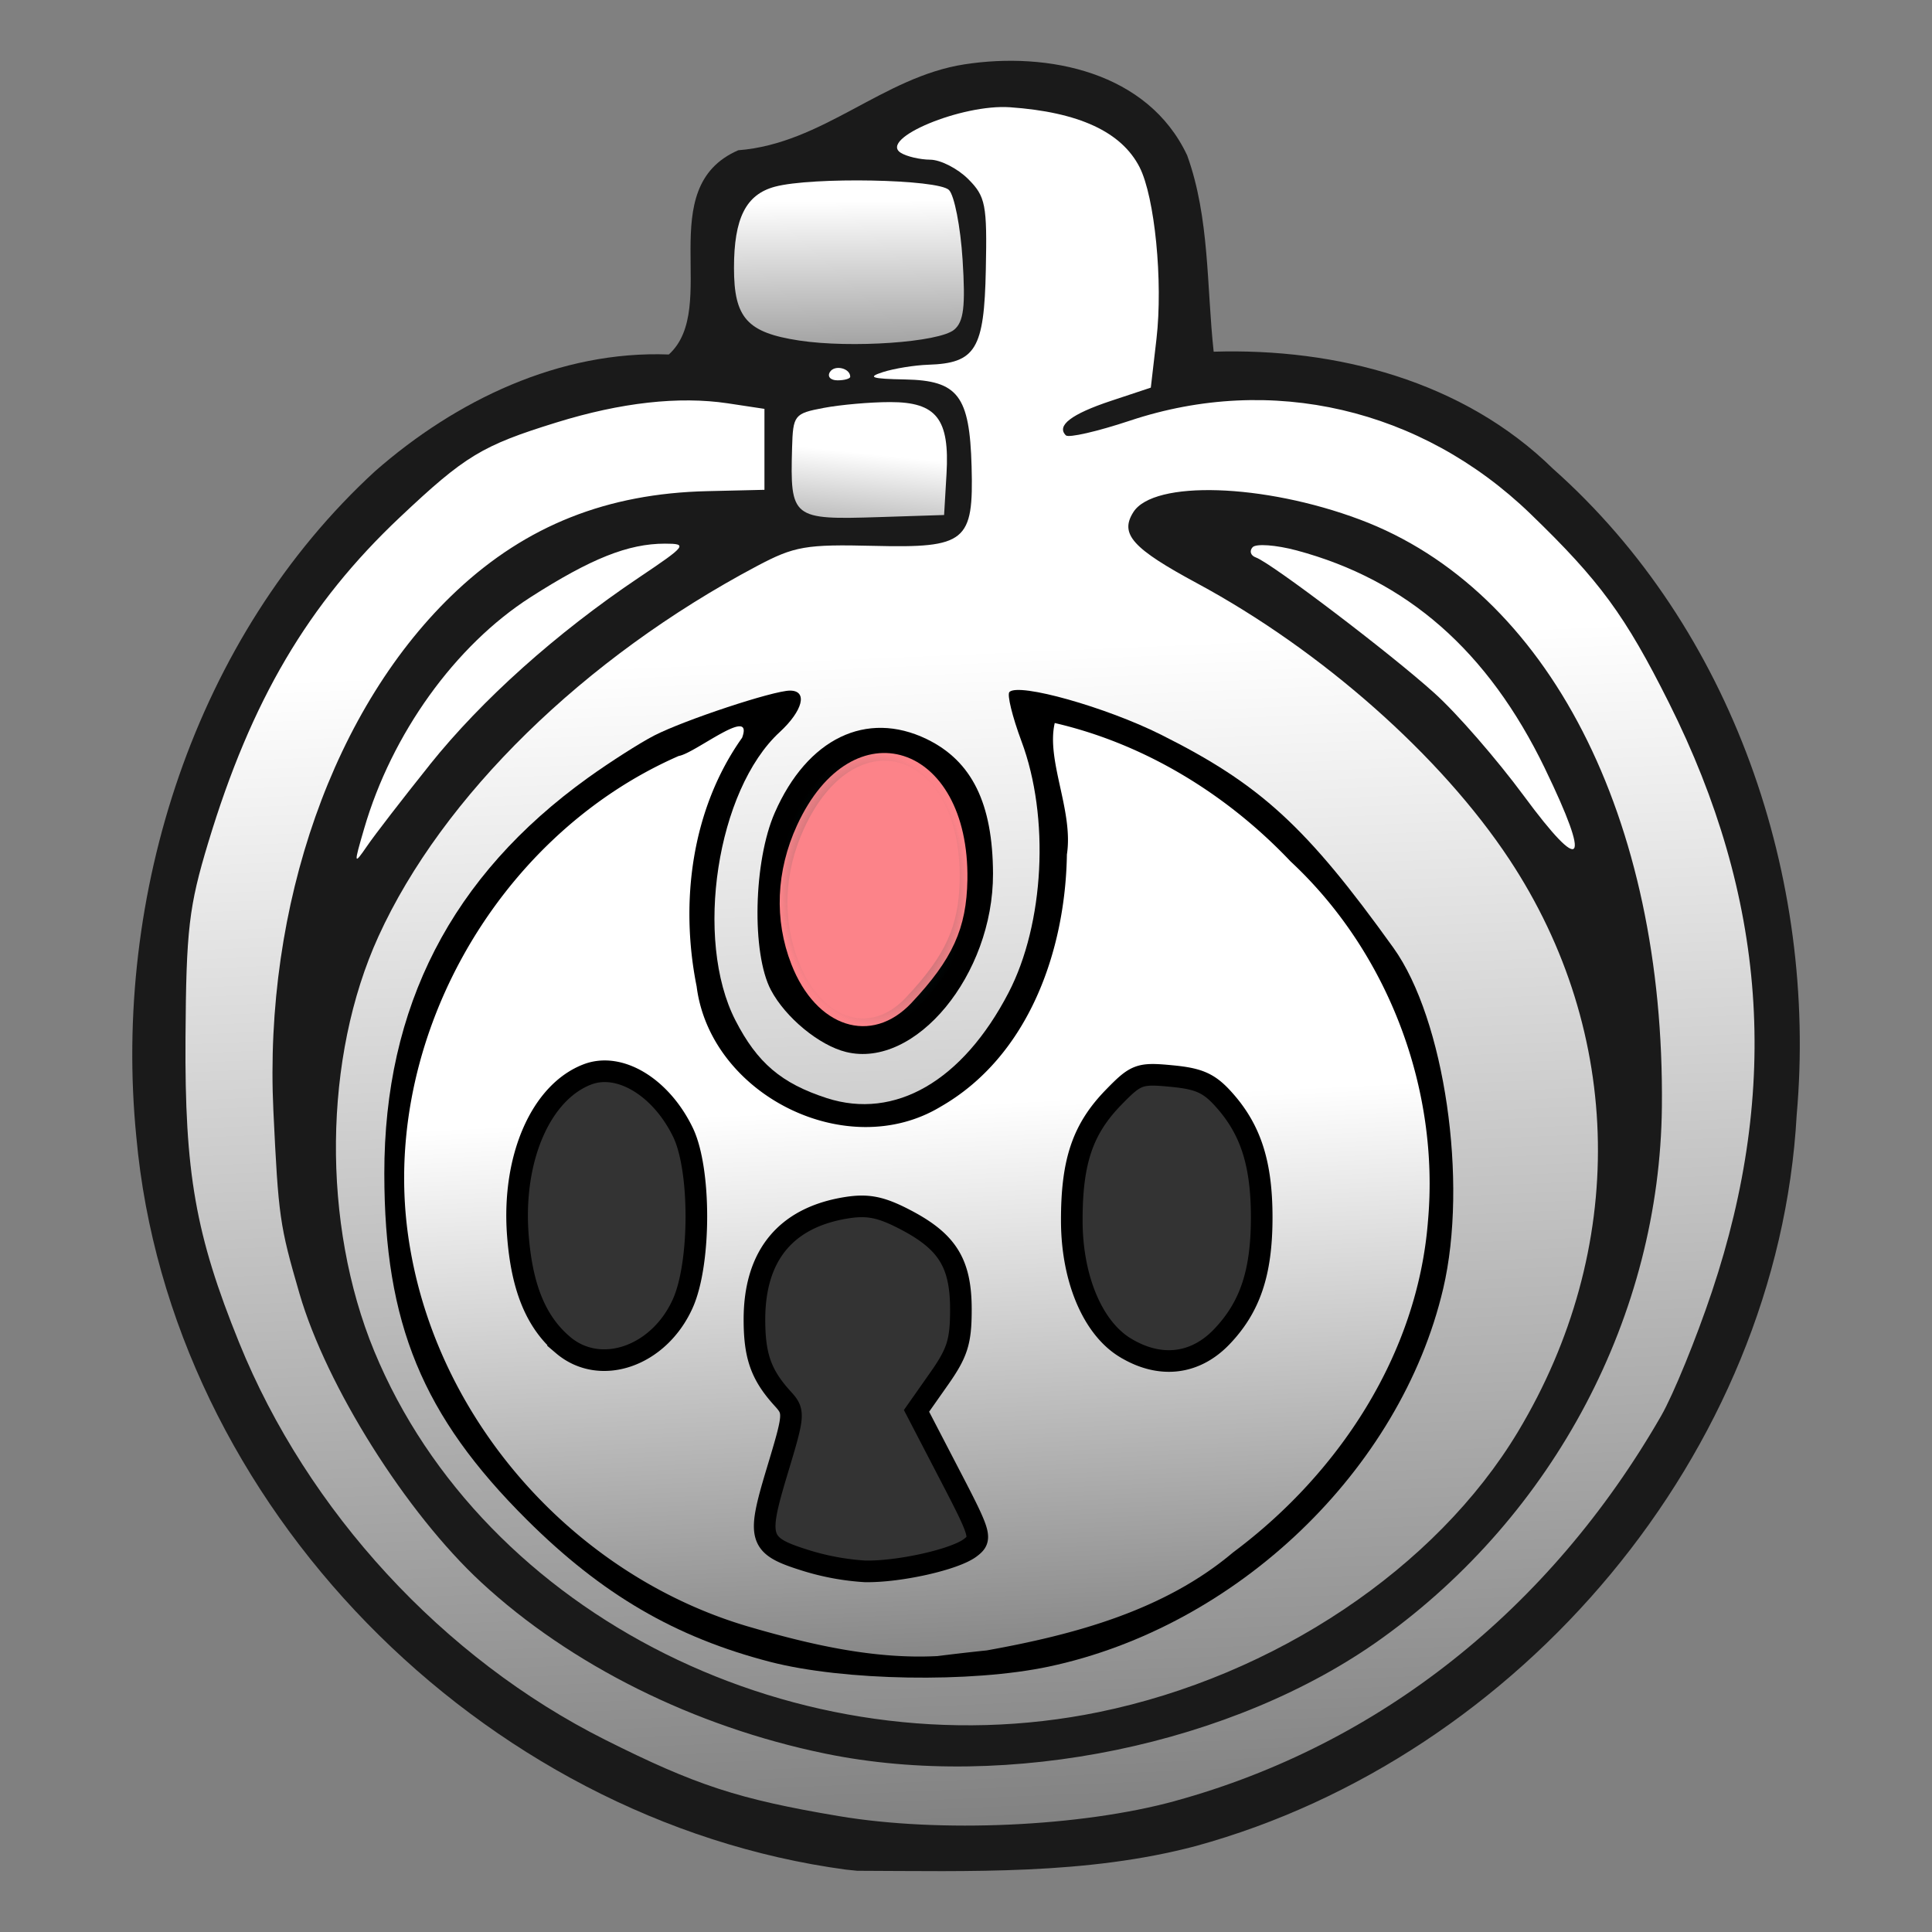 <svg xmlns="http://www.w3.org/2000/svg" xmlns:xlink="http://www.w3.org/1999/xlink" viewBox="0 0 33.867 33.867" height="128" width="128"><rect x="0" y="0" width="33.867" height="33.867" fill="#808080" stroke="none"/><defs><linearGradient gradientUnits="userSpaceOnUse" y2="193.43" x2="134.645" y1="147.033" x1="132.656" id="c" xlink:href="#a"/><linearGradient id="a"><stop offset="0" stop-color="#fff"/><stop offset="1" stop-color="#666"/></linearGradient><linearGradient y2="184.513" x2="133.661" y1="161.739" x1="132.561" gradientUnits="userSpaceOnUse" id="d" xlink:href="#a"/><radialGradient gradientUnits="userSpaceOnUse" gradientTransform="matrix(1 0 0 1.455 0 -70.388)" r="3.041" fy="154.658" fx="132.936" cy="154.658" cx="132.936" id="e" xlink:href="#b"/><linearGradient id="b"><stop offset="0"/><stop offset="1" stop-color="#044" stop-opacity="0"/></linearGradient><linearGradient gradientUnits="userSpaceOnUse" y2="145.746" x2="132.384" y1="140.549" x1="132.927" id="f" xlink:href="#a"/><linearGradient gradientUnits="userSpaceOnUse" y2="140.095" x2="132.744" y1="132.346" x1="132.665" id="g" xlink:href="#a"/></defs><path d="M14.832 32.774C8.436 31.912 2.977 26.392 2.39 19.932c-.42-4.227 1.02-8.768 4.186-11.673 1.414-1.24 3.235-2.118 5.148-2.045.906-.822-.297-2.922 1.217-3.58 1.485-.116 2.53-1.284 3.965-1.506 1.464-.226 3.217.13 3.905 1.597.396 1.099.339 2.292.464 3.44 2.15-.066 4.374.511 5.946 2.05 3.153 2.8 4.641 7.175 4.274 11.33-.328 5.926-4.847 11.253-10.532 12.815-1.924.509-3.957.44-5.934.434l-.196-.02z" fill="#1a1a1a"/><path d="M142.707 184.188c6.605-1.812 12.138-6.197 15.75-12.481.392-.683 1.132-2.492 1.643-4.02 2.22-6.632 1.772-12.761-1.392-19.08-1.418-2.832-2.241-3.955-4.493-6.129-3.533-3.41-8.393-4.54-12.972-3.014-1.053.35-1.988.565-2.077.476-.314-.314.177-.69 1.458-1.116l1.295-.43.183-1.575c.216-1.864-.054-4.603-.548-5.57-.587-1.145-1.97-1.784-4.198-1.94-1.56-.109-4.262 1.017-3.54 1.475.19.12.62.221.954.224.334.002.887.284 1.23.626.566.567.617.826.573 2.938-.052 2.577-.327 3.03-1.866 3.08-.445.015-1.107.122-1.47.239-.522.167-.369.217.721.238 1.714.033 2.09.525 2.154 2.814.068 2.447-.18 2.65-3.163 2.578-2.21-.054-2.576.01-3.791.654-5.606 2.972-10.194 7.46-12.264 11.998-1.787 3.916-1.842 9.313-.137 13.442 3.542 8.578 13.789 13.682 23.477 11.694 5.704-1.17 10.926-4.663 13.582-9.085 3.552-5.913 3.446-12.91-.281-18.546-2.216-3.35-6.08-6.767-10.115-8.944-2.097-1.13-2.515-1.596-2.068-2.304.659-1.044 4.221-.93 7.337.237 6.094 2.28 9.887 9.656 9.79 19.036-.07 6.734-3.477 13.195-9.08 17.22-4.781 3.434-12.11 4.95-18.03 3.731-4.242-.873-8.247-2.868-11.148-5.551-2.432-2.25-5.014-6.354-5.888-9.358-.642-2.21-.68-2.478-.844-5.91-.319-6.667 1.963-13.14 5.944-16.865 2.256-2.11 4.868-3.147 8.115-3.222l1.852-.043v-2.623l-1.19-.18c-1.579-.236-3.458-.027-5.544.619-2.42.749-2.962 1.077-5.078 3.073-2.975 2.806-4.817 5.933-6.21 10.54-.628 2.075-.715 2.818-.737 6.32-.029 4.392.322 6.389 1.737 9.882 2.213 5.464 6.61 10.236 11.858 12.869 2.943 1.477 4.32 1.927 7.572 2.474 3.276.552 7.852.346 10.9-.49z" fill="url(#c)" transform="matrix(.541 0 0 .541 -56.605 -68.076)"/><path d="M13.502 29.132c-1.662-.43-2.948-1.18-4.265-2.49-1.832-1.823-2.499-3.44-2.5-6.069-.002-2.927 1.178-5.22 3.572-6.94.383-.275.902-.606 1.154-.737.523-.27 2.092-.79 2.386-.79.314 0 .227.351-.181.727-1.102 1.014-1.505 3.636-.776 5.054.382.744.805 1.104 1.6 1.362 1.196.387 2.383-.3 3.187-1.847.628-1.208.725-3.078.227-4.408-.16-.43-.256-.819-.211-.864.165-.164 1.691.265 2.656.748 1.742.871 2.55 1.611 4.075 3.737.896 1.248 1.313 4.102.872 5.976-.747 3.179-3.613 5.924-6.915 6.624-1.358.288-3.594.25-4.881-.083z"/><path d="M136.604 179.31c2.823-.508 5.743-1.285 7.98-3.175 3.42-2.547 5.977-6.415 6.315-10.732.384-4.29-1.294-8.719-4.451-11.657-2.059-2.173-4.719-3.808-7.642-4.485-.283 1.223.612 2.848.394 4.26-.049 3.13-1.246 6.543-4.094 8.173-3.041 1.834-7.459-.39-7.903-3.896-.549-2.734-.166-5.75 1.473-8.06.395-1.07-1.533.512-2.052.59-6.012 2.627-9.85 9.533-8.693 16.02.994 5.684 5.4 10.548 10.924 12.183 1.988.58 4.073 1.072 6.151.963a73.11 73.11 0 0 1 1.598-.184z" fill="url(#d)" transform="matrix(.541 0 0 .541 -56.605 -68.076)"/><path d="M14.167 27.367c-.873-.269-.908-.37-.545-1.575.305-1.011.308-1.044.093-1.28-.373-.411-.49-.74-.49-1.382 0-1.122.55-1.789 1.613-1.959.37-.059.6-.014 1.009.197.758.39.997.77.997 1.587 0 .567-.062.76-.39 1.225l-.388.552.58 1.117c.555 1.066.571 1.125.36 1.284-.274.206-1.249.424-1.845.412a4.412 4.412 0 0 1-.994-.178zM9.869 23.577c-.478-.406-.726-1.018-.793-1.95-.095-1.333.409-2.484 1.223-2.794.565-.215 1.29.225 1.673 1.016.314.647.313 2.293-.002 2.998-.415.93-1.446 1.288-2.101.73zM19.723 23.623c-.57-.347-.933-1.21-.935-2.221-.002-1.04.189-1.607.73-2.164.397-.408.455-.43 1.024-.375.491.047.665.129.937.441.453.518.638 1.11.638 2.038 0 .973-.206 1.58-.711 2.102-.468.48-1.081.546-1.683.179z" fill="#333" stroke="#000" stroke-width=".379"/><path d="M14.832 18.441c-.47-.115-1.062-.602-1.318-1.086-.341-.645-.306-2.26.068-3.11.57-1.3 1.606-1.8 2.663-1.289.792.384 1.158 1.127 1.162 2.361.004 1.769-1.358 3.422-2.575 3.124z"/><path d="M134.164 158.33c1.333-1.417 1.786-2.416 1.812-3.99.072-4.443-3.731-5.659-5.52-1.765-.679 1.478-.744 3.067-.185 4.5.803 2.06 2.593 2.637 3.893 1.255z" fill="#fc8389" stroke="url(#e)" stroke-width=".5" transform="matrix(.541 0 0 .541 -56.605 -68.076)"/><path d="M7.532 13.407c.913-1.14 2.218-2.309 3.668-3.283.834-.56.86-.594.455-.594-.642 0-1.295.26-2.357.94-1.319.846-2.43 2.391-2.914 4.053-.185.634-.183.647.049.31.132-.194.627-.835 1.1-1.426zM27.082 13.471c-.998-2.06-2.414-3.303-4.355-3.823-.361-.096-.707-.121-.769-.056-.061.066-.036.147.057.18.274.099 2.367 1.688 3.132 2.38.39.35 1.094 1.161 1.566 1.8 1.036 1.404 1.186 1.208.369-.48z" fill="#fff"/><path d="M135.299 141.198c.105-1.791-.322-2.337-1.827-2.336-.639 0-1.608.086-2.154.189-.952.18-.993.231-1.023 1.3-.064 2.28-.003 2.328 2.81 2.238l2.116-.068z" fill="url(#f)" transform="matrix(.541 0 0 .541 -56.605 -68.076)"/><path d="M14.904 6.604c0-.151-.275-.215-.356-.083-.05.08.01.146.133.146.122 0 .223-.029.223-.063z" fill="#fff"/><path d="M135.547 136.517c.31-.258.37-.755.273-2.27-.068-1.067-.267-2.083-.441-2.257-.352-.352-4.44-.429-5.64-.107-.94.252-1.326 1.02-1.326 2.634 0 1.619.427 2.094 2.109 2.35 1.689.257 4.533.059 5.025-.35z" fill="url(#g)" transform="matrix(.541 0 0 .541 -56.605 -68.076)"/></svg>